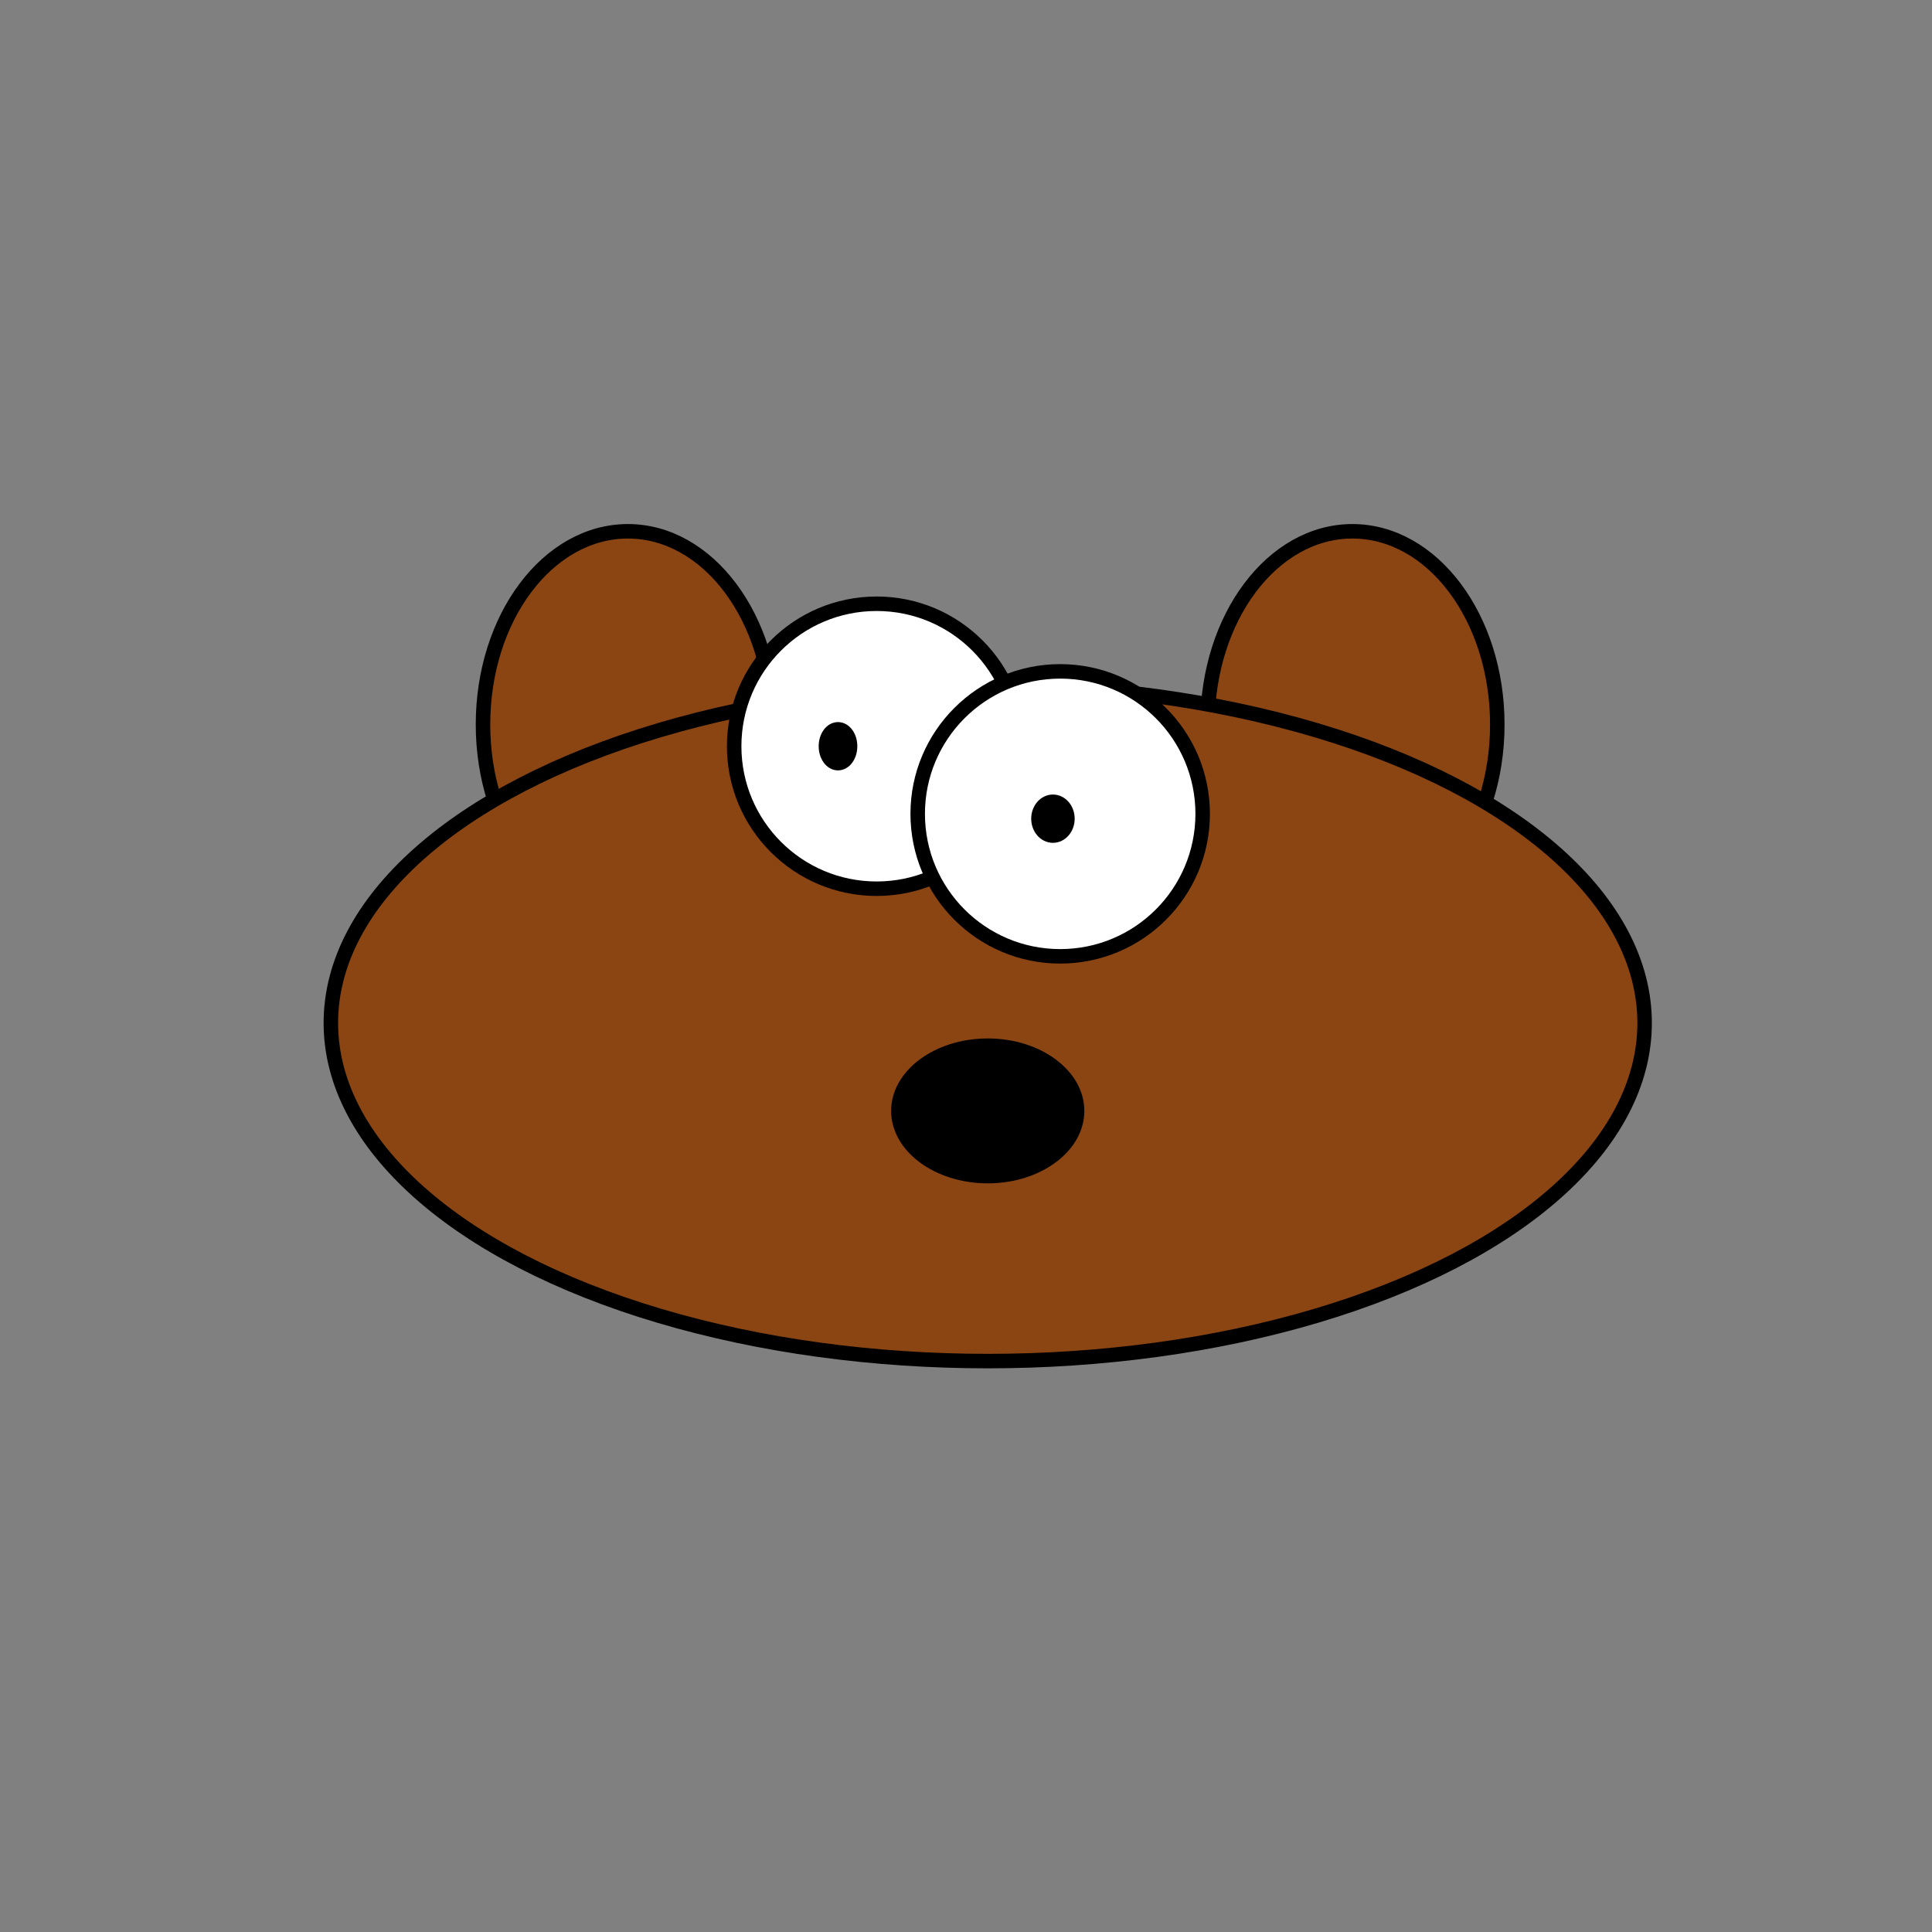 <svg width="400" height="400" xmlns="http://www.w3.org/2000/svg">
   <rect width="100%" height="100%" fill="#808080" stroke="none"/>
   <ellipse fill="#8B4513" stroke-width="3" cx="130" cy="150" rx="30" ry="40" stroke="#000"/>
<!-- Bear's Right Ear -->
<ellipse fill="#8B4513" stroke-width="3" cx="280" cy="150" rx="30" ry="40" stroke="#000"/>
<!-- Bear's Head -->
<ellipse fill="#8B4513" stroke-width="3" cx="204.5" cy="211.8" rx="136" ry="70" stroke="#000"/>
<!-- Left Eye -->
<ellipse stroke-width="3" ry="29.5" rx="29.5" cx="181.5" cy="154.5" stroke="#000" fill="#fff"/>
<ellipse ry="3.5" rx="2.5" cx="173.5" cy="154.5" stroke-width="3" stroke="#000" fill="#000000"/>
<!-- Right Eye -->
<ellipse stroke-width="3" ry="29.5" rx="29.5" cx="219.5" cy="168.5" stroke="#000" fill="#fff"/>
<ellipse ry="3.5" rx="3" cx="218" cy="169.5" stroke-width="3" fill="#000000" stroke="#000"/>
<!-- Bear's Nose -->
<ellipse fill="#000000" cx="204.5" cy="230" rx="20" ry="15" />
</svg>